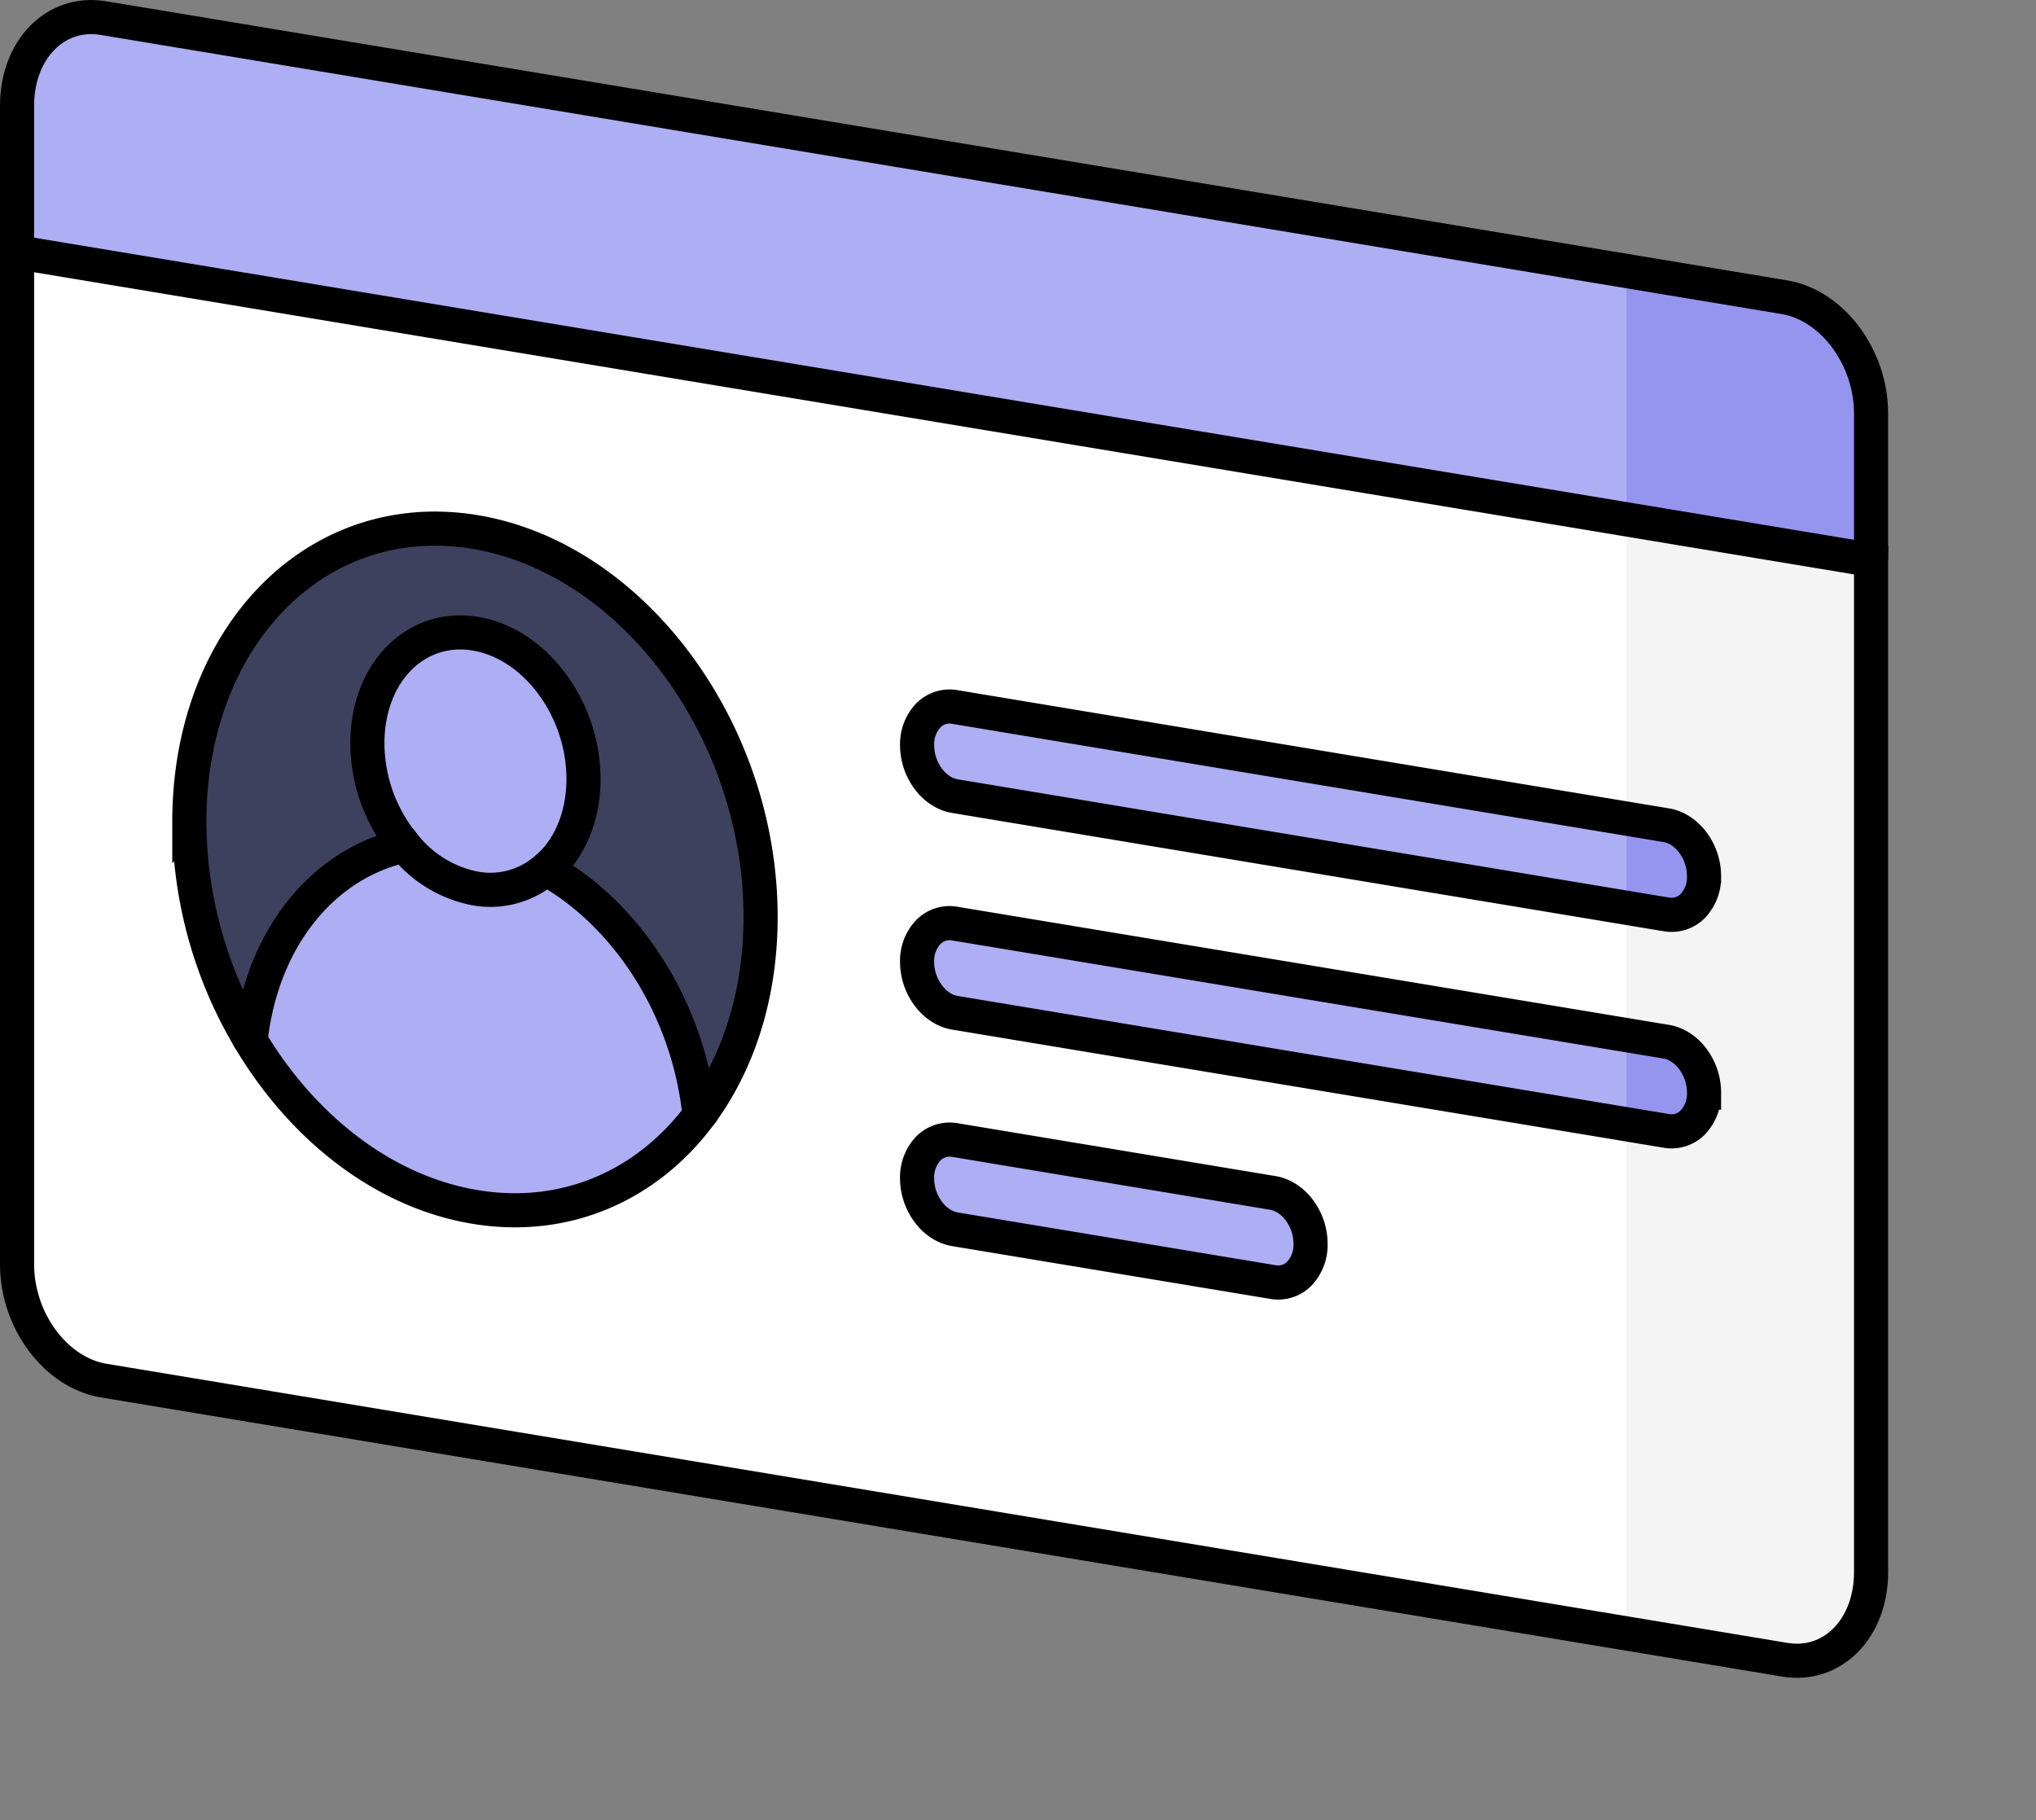 <svg xmlns="http://www.w3.org/2000/svg" xmlns:xlink="http://www.w3.org/1999/xlink" viewBox="0 0 358 320.09"><rect x="0" y="0" width="358" height="320.09" fill="#808080" stroke="none"/><defs><style>.cls-1,.cls-11{fill:none;}.cls-2{fill:#fff;}.cls-3{fill:#aeaef4;}.cls-4{fill:#3d415e;}.cls-5{clip-path:url(#clip-path);}.cls-6{fill:#f4f4f4;}.cls-7{clip-path:url(#clip-path-2);}.cls-8{fill:#9595ef;}.cls-9{clip-path:url(#clip-path-3);}.cls-10{clip-path:url(#clip-path-4);}.cls-11{stroke:#000;stroke-miterlimit:10;stroke-width:6px;}</style><clipPath id="clip-path"><path id="masque-card" class="cls-1" d="M329,98.47v178c0,9.9-6.79,16.79-15.16,15.4L18.16,242.81C9.79,241.42,3,232.28,3,222.38v-178Zm-29.38,55.59c0-4.33-3-8.33-6.63-8.94L167.9,124.35a5.23,5.23,0,0,0-4.7,1.51,7.36,7.36,0,0,0-1.94,5.22c0,4.34,3,8.34,6.64,8.94L293,160.8a5.24,5.24,0,0,0,4.69-1.52A7.35,7.35,0,0,0,299.62,154.06Zm0,38.07c0-4.33-3-8.33-6.63-8.94L167.9,162.42a5.21,5.21,0,0,0-4.7,1.52,7.33,7.33,0,0,0-1.94,5.22c0,4.33,3,8.33,6.64,8.94L293,198.87a5.24,5.24,0,0,0,4.69-1.52A7.35,7.35,0,0,0,299.62,192.13Zm-69.18,26.59c0-4.34-3-8.33-6.63-8.94l-55.91-9.29a5.26,5.26,0,0,0-4.7,1.52,7.35,7.35,0,0,0-1.94,5.22c0,4.33,3,8.33,6.64,8.94l55.91,9.28a5.2,5.2,0,0,0,4.69-1.51A7.36,7.36,0,0,0,230.44,218.72ZM123,196.12c6.73-9,10.74-21,10.74-34.89,0-32.77-22.49-63.08-50.23-67.68s-50.22,18.23-50.22,51A75.26,75.26,0,0,0,44.06,183c9.2,15.33,23.47,26.57,39.49,29.23S113.85,208.4,123,196.12Z"/></clipPath><clipPath id="clip-path-2"><path id="masque-middle-ligne" class="cls-1" d="M293,183.19c3.67.61,6.63,4.61,6.63,8.94a7.35,7.35,0,0,1-1.94,5.22,5.24,5.24,0,0,1-4.69,1.52L167.9,178.1c-3.67-.61-6.64-4.61-6.64-8.94a7.33,7.33,0,0,1,1.94-5.22,5.21,5.21,0,0,1,4.7-1.52Z"/></clipPath><clipPath id="clip-path-3"><path id="masque-top-ligne" class="cls-1" d="M293,145.12c3.67.61,6.63,4.61,6.63,8.94a7.35,7.35,0,0,1-1.94,5.22A5.24,5.24,0,0,1,293,160.8L167.9,140c-3.67-.6-6.64-4.6-6.64-8.94a7.36,7.36,0,0,1,1.94-5.22,5.23,5.23,0,0,1,4.7-1.51Z"/></clipPath><clipPath id="clip-path-4"><path id="masque-top-card" class="cls-1" d="M329,72.72V98.47L3,44.34V18.58C3,8.68,9.79,1.79,18.16,3.18l295.68,49.1C322.21,53.68,329,62.82,329,72.72Z"/></clipPath></defs><g id="Calque_2" data-name="Calque 2"><g id="_5.id" data-name="5.id"><g id="couleurs-final"><path id="card" class="cls-2" d="M329,98.47v178c0,9.9-6.79,16.79-15.16,15.4L18.16,242.81C9.79,241.42,3,232.28,3,222.38v-178Zm-29.38,55.59c0-4.33-3-8.33-6.63-8.94L167.9,124.35a5.23,5.23,0,0,0-4.7,1.51,7.36,7.36,0,0,0-1.94,5.22c0,4.34,3,8.34,6.64,8.94L293,160.8a5.24,5.24,0,0,0,4.69-1.52A7.35,7.35,0,0,0,299.62,154.06Zm0,38.07c0-4.33-3-8.33-6.63-8.94L167.9,162.42a5.21,5.21,0,0,0-4.7,1.52,7.33,7.33,0,0,0-1.94,5.22c0,4.33,3,8.33,6.64,8.94L293,198.87a5.24,5.24,0,0,0,4.69-1.52A7.35,7.35,0,0,0,299.62,192.13Zm-69.18,26.59c0-4.34-3-8.33-6.63-8.94l-55.91-9.29a5.26,5.26,0,0,0-4.7,1.52,7.35,7.35,0,0,0-1.94,5.22c0,4.33,3,8.33,6.64,8.94l55.91,9.28a5.2,5.2,0,0,0,4.69-1.51A7.36,7.36,0,0,0,230.44,218.72ZM123,196.12c6.73-9,10.74-21,10.74-34.89,0-32.77-22.49-63.08-50.23-67.68s-50.22,18.23-50.22,51A75.26,75.26,0,0,0,44.06,183c9.2,15.33,23.47,26.57,39.49,29.23S113.85,208.4,123,196.12Z"/><path id="top-card" class="cls-3" d="M329,72.72V98.47L3,44.34V18.58C3,8.68,9.79,1.79,18.16,3.18l295.68,49.1C322.21,53.68,329,62.82,329,72.72Z"/><path id="top-line" class="cls-3" d="M293,145.12c3.67.61,6.63,4.61,6.63,8.94a7.35,7.35,0,0,1-1.94,5.22A5.24,5.24,0,0,1,293,160.8L167.9,140c-3.67-.6-6.64-4.6-6.64-8.94a7.36,7.36,0,0,1,1.94-5.22,5.23,5.23,0,0,1,4.7-1.51Z"/><path id="middle-line" class="cls-3" d="M293,183.19c3.67.61,6.63,4.61,6.63,8.94a7.35,7.35,0,0,1-1.94,5.22,5.24,5.24,0,0,1-4.69,1.52L167.9,178.1c-3.67-.61-6.64-4.61-6.64-8.94a7.33,7.33,0,0,1,1.94-5.22,5.21,5.21,0,0,1,4.7-1.52Z"/><path id="bottom-line" class="cls-3" d="M223.81,209.78c3.67.61,6.63,4.6,6.63,8.94a7.36,7.36,0,0,1-1.94,5.22,5.2,5.2,0,0,1-4.69,1.51l-55.91-9.28c-3.67-.61-6.64-4.61-6.64-8.94A7.35,7.35,0,0,1,163.2,202a5.26,5.26,0,0,1,4.7-1.52Z"/><path id="background-avatar" class="cls-4" d="M133.78,161.23c0,13.85-4,25.91-10.74,34.89-1.92-18.56-12.68-35.34-27.06-43.3,4-3.43,6.53-9.06,6.53-15.82,0-12.37-8.49-23.8-19-25.54s-19,6.88-19,19.25a28.28,28.28,0,0,0,6.53,18C56.74,151.88,46,165.09,44.06,183a75.26,75.26,0,0,1-10.73-38.46c0-32.77,22.48-55.61,50.22-51S133.78,128.46,133.78,161.23Z"/><path id="body-avatar" class="cls-3" d="M96,152.82c14.38,8,25.14,24.74,27.06,43.3-9.19,12.28-23.46,18.78-39.49,16.12S53.26,198.34,44.06,183c1.93-17.92,12.68-31.13,27.07-34.32a21,21,0,0,0,12.42,7.56A14.92,14.92,0,0,0,96,152.82Z"/><path id="head-avatar" class="cls-3" d="M102.51,137c0,6.76-2.53,12.39-6.53,15.82a14.92,14.92,0,0,1-12.43,3.43,21,21,0,0,1-12.42-7.56,28.28,28.28,0,0,1-6.53-18c0-12.37,8.48-21,19-19.25S102.51,124.63,102.51,137Z"/></g><g id="ombres"><g id="card-2" data-name="card"><g class="cls-5"><polygon id="trace-card" class="cls-6" points="286 80.09 286 305.74 358 320.09 358 88.86 286 80.09"/></g></g><g id="middle-ligne"><g class="cls-7"><polygon id="trace-middle-ligne" class="cls-8" points="286 176.09 286 207.12 308 209.09 308 177.29 286 176.09"/></g></g><g id="top-ligne"><g class="cls-9"><polygon id="trace-top-ligne" class="cls-8" points="286 134.09 286 167.94 308 170.09 308 135.4 286 134.09"/></g></g><g id="top-card-2" data-name="top-card"><g class="cls-10"><polygon id="trace-top-card" class="cls-8" points="286 33.09 286 106.42 358 111.09 358 35.94 286 33.09"/></g></g></g><g id="trace-final"><path class="cls-11" d="M329,98.47V72.72c0-9.9-6.79-19-15.16-20.44L18.16,3.18C9.79,1.79,3,8.68,3,18.58V44.34"/><path class="cls-11" d="M3,44.34v178c0,9.9,6.79,19,15.16,20.43l295.68,49.1c8.37,1.39,15.16-5.5,15.16-15.4v-178Z"/><path class="cls-11" d="M123,196.12c6.73-9,10.74-21,10.74-34.89,0-32.77-22.49-63.08-50.23-67.68s-50.22,18.23-50.22,51A75.26,75.26,0,0,0,44.06,183"/><path class="cls-11" d="M71.13,148.69a28.28,28.28,0,0,1-6.53-18c0-12.37,8.48-21,19-19.25s19,13.17,19,25.54c0,6.76-2.53,12.39-6.53,15.82"/><path class="cls-11" d="M123,196.12c-9.19,12.28-23.46,18.78-39.49,16.12S53.26,198.34,44.06,183c1.93-17.92,12.68-31.13,27.07-34.32a21,21,0,0,0,12.42,7.56A14.92,14.92,0,0,0,96,152.82C110.36,160.78,121.12,177.56,123,196.12Z"/><path class="cls-11" d="M293,145.12c3.67.61,6.63,4.61,6.63,8.94a7.35,7.35,0,0,1-1.94,5.22A5.24,5.24,0,0,1,293,160.8L167.9,140c-3.67-.6-6.64-4.6-6.64-8.94a7.36,7.36,0,0,1,1.94-5.22,5.23,5.23,0,0,1,4.7-1.51Z"/><path class="cls-11" d="M293,183.19c3.67.61,6.63,4.61,6.63,8.94a7.35,7.35,0,0,1-1.94,5.22,5.24,5.24,0,0,1-4.69,1.52L167.9,178.1c-3.67-.61-6.64-4.61-6.64-8.94a7.33,7.33,0,0,1,1.94-5.22,5.21,5.21,0,0,1,4.7-1.52Z"/><path class="cls-11" d="M223.81,209.78c3.67.61,6.63,4.6,6.63,8.94a7.36,7.36,0,0,1-1.94,5.22,5.2,5.2,0,0,1-4.69,1.51l-55.91-9.28c-3.67-.61-6.64-4.61-6.64-8.94A7.35,7.35,0,0,1,163.2,202a5.26,5.26,0,0,1,4.7-1.52Z"/></g></g></g></svg>